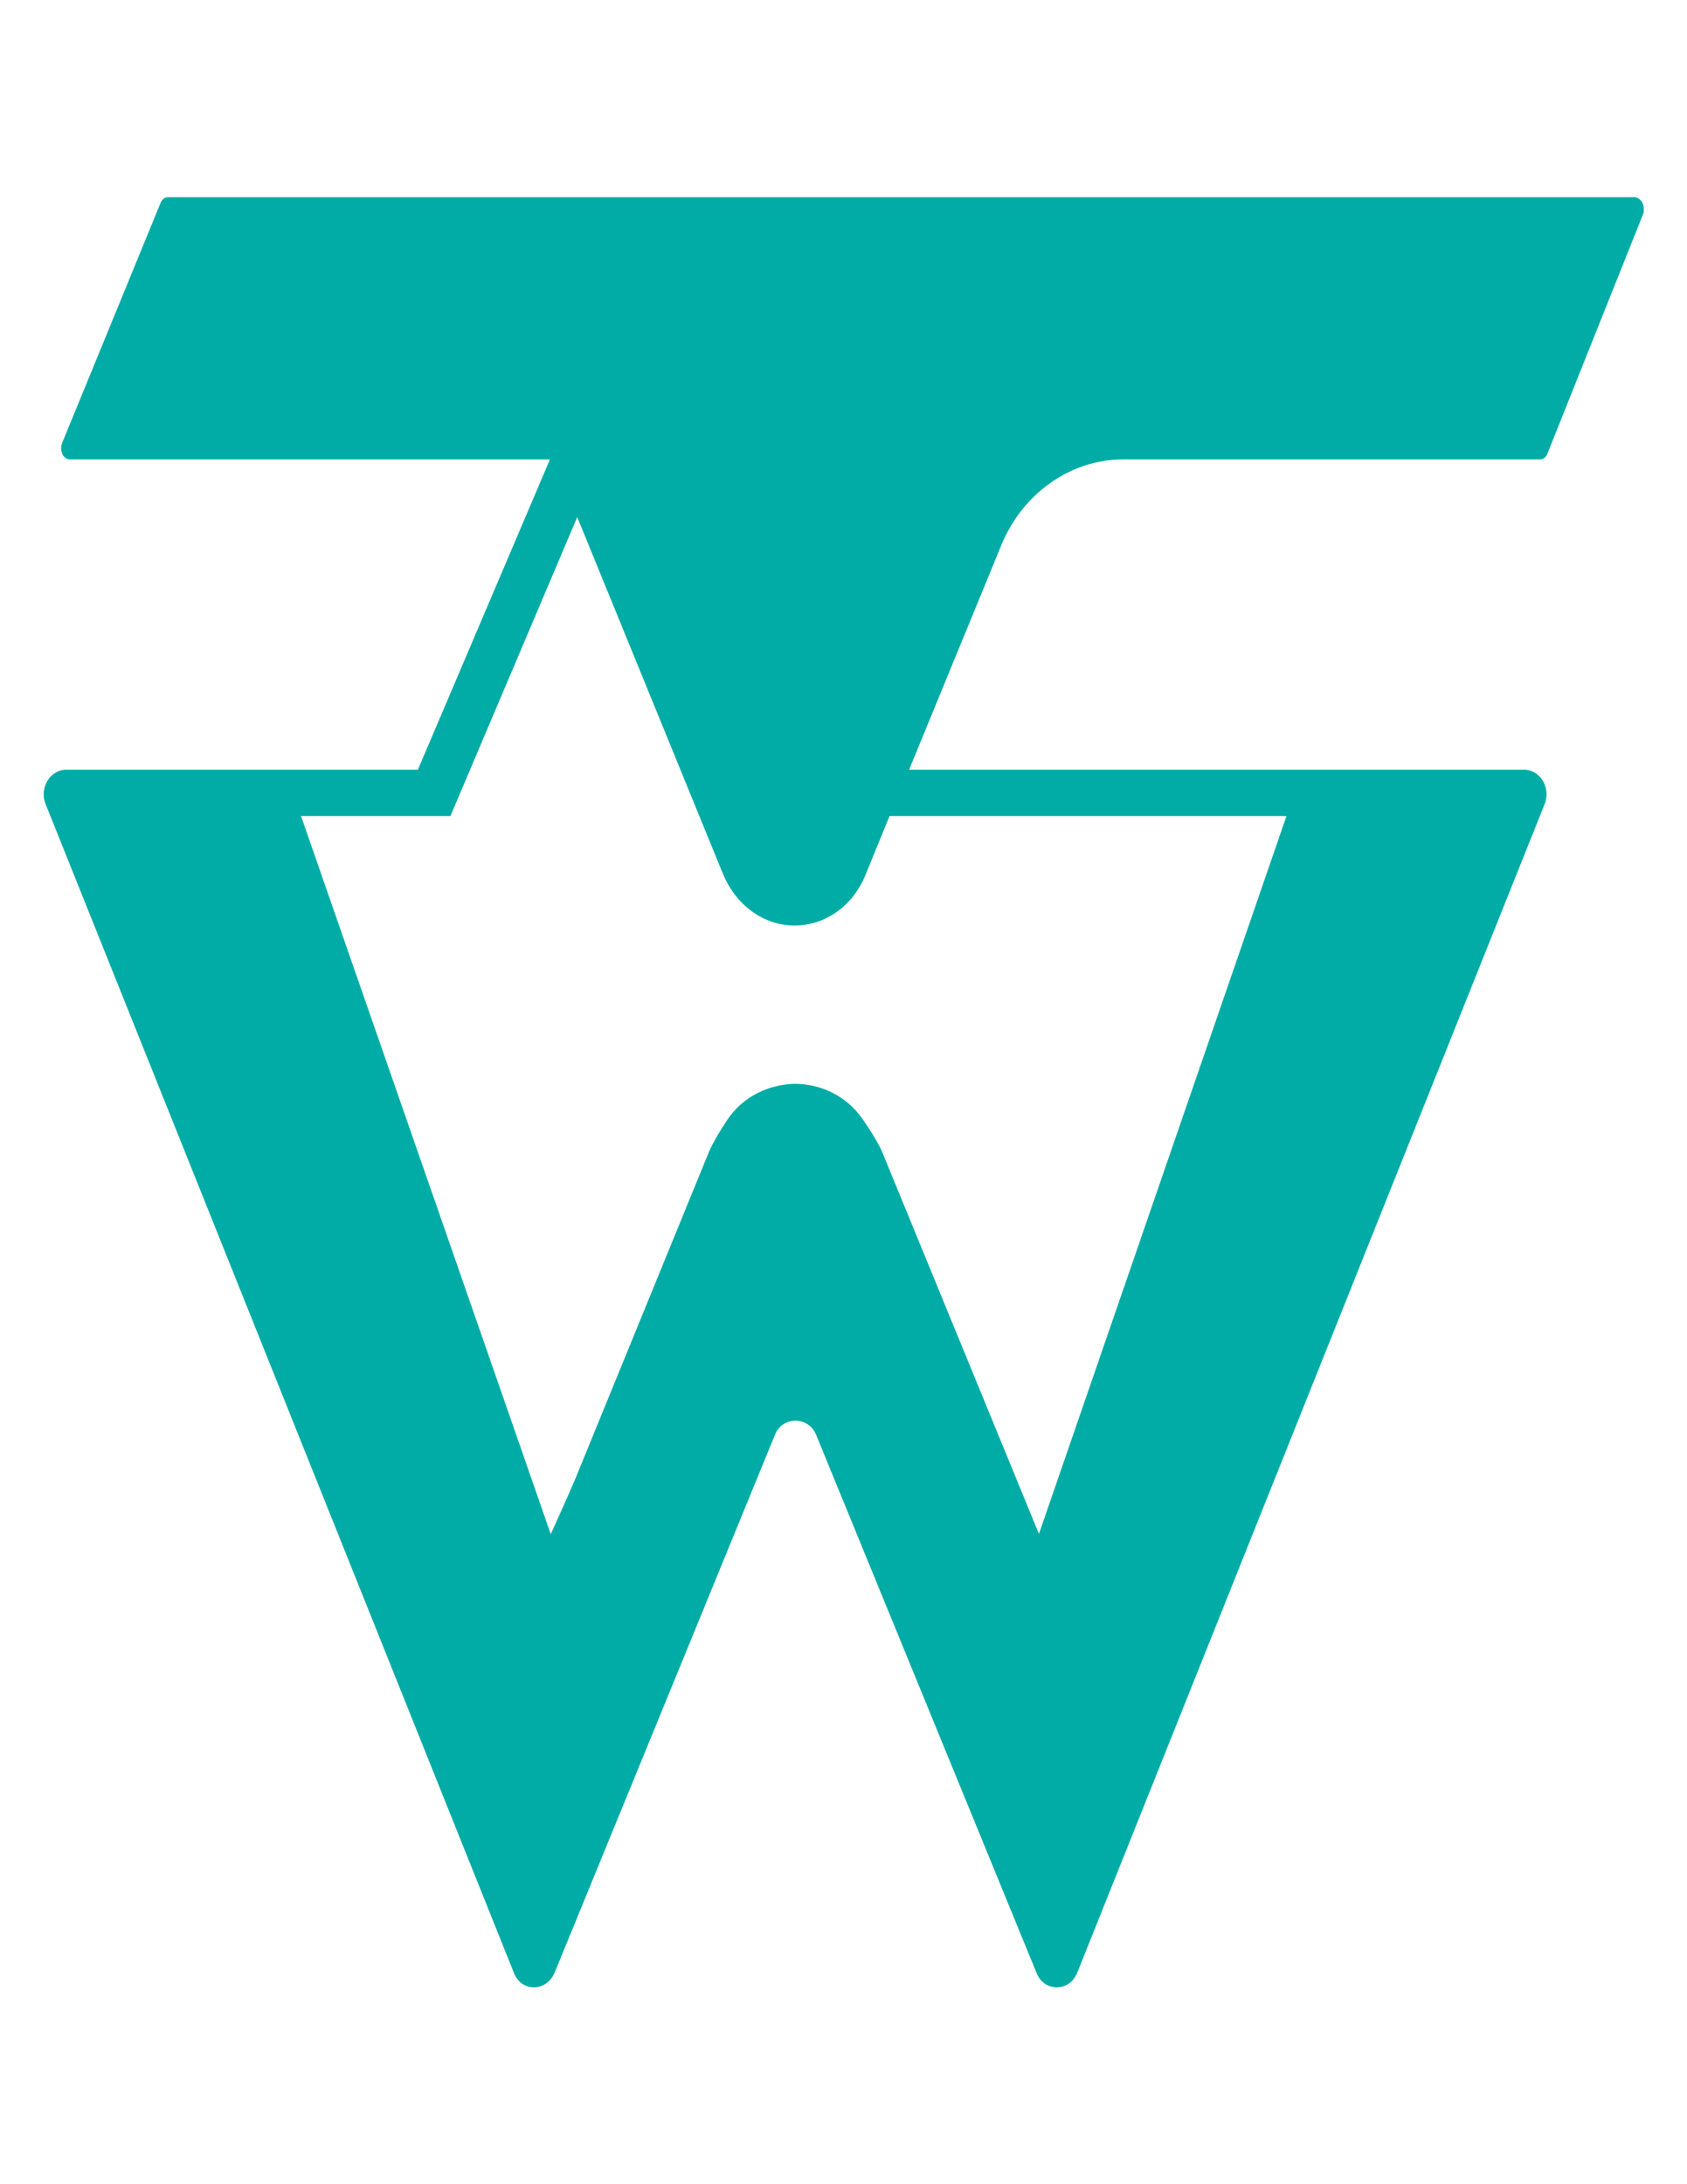 <?xml version="1.0" encoding="utf-8"?>
<!-- Generator: Adobe Illustrator 18.1.0, SVG Export Plug-In . SVG Version: 6.00 Build 0)  -->
<!DOCTYPE svg PUBLIC "-//W3C//DTD SVG 1.1//EN" "http://www.w3.org/Graphics/SVG/1.1/DTD/svg11.dtd">
<svg version="1.1" id="Layer_1" xmlns="http://www.w3.org/2000/svg" xmlns:xlink="http://www.w3.org/1999/xlink" x="0px" y="0px"
	 viewBox="0 0 612 792" enable-background="new 0 0 612 792" xml:space="preserve">
<g>
	<path fill="#00ACA5" d="M376.9,556.2l-57-138.8c-1.4-3-3.8-7.1-7.1-11.8c-6-8.5-15.3-12.6-24.6-12.6c-9.6,0.3-18.9,4.7-24.6,13.4
		c-2.7,4.1-4.9,7.9-6.3,11l-48.5,118.6c-2.5,6-9,20.3-9,20.3l-90.6-260.4h54.2l0,0l0,0l46-108.4l52.8,129.2
		c4.7,11.5,14.8,18.9,26,18.9s21.4-7.1,26-18.9l8.5-20.8h144L376.9,556.2z M595.4,72.9c-0.5-0.5-1.1-1.4-2.5-1.4h-532
		c-1.1,0-2.2,0.8-2.7,2.2l-35.6,86.8c-0.8,1.9-0.3,3.6,0.3,4.7c0.5,0.5,1.1,1.4,2.5,1.4H197h2.5l-47.9,112.5H97.6H24
		c-5.8,0-9.9,6.6-7.4,12.6l169.8,423.6c2.7,7.1,11.8,7.1,14.8,0l80-195.2c2.7-6.6,12-6.6,14.8,0l80,195.2c2.7,7.1,12,7.1,14.8,0
		l169.5-423.6c2.5-6-1.6-12.6-7.4-12.6h-74.5H329.8l33.4-81.3c7.7-18.9,25.2-31.2,44.1-31.2h151.4c1.1,0,2.2-0.8,2.7-2.2l34.8-87.1
		C596.5,75.6,596.2,73.7,595.4,72.9"/>
</g>
</svg>
